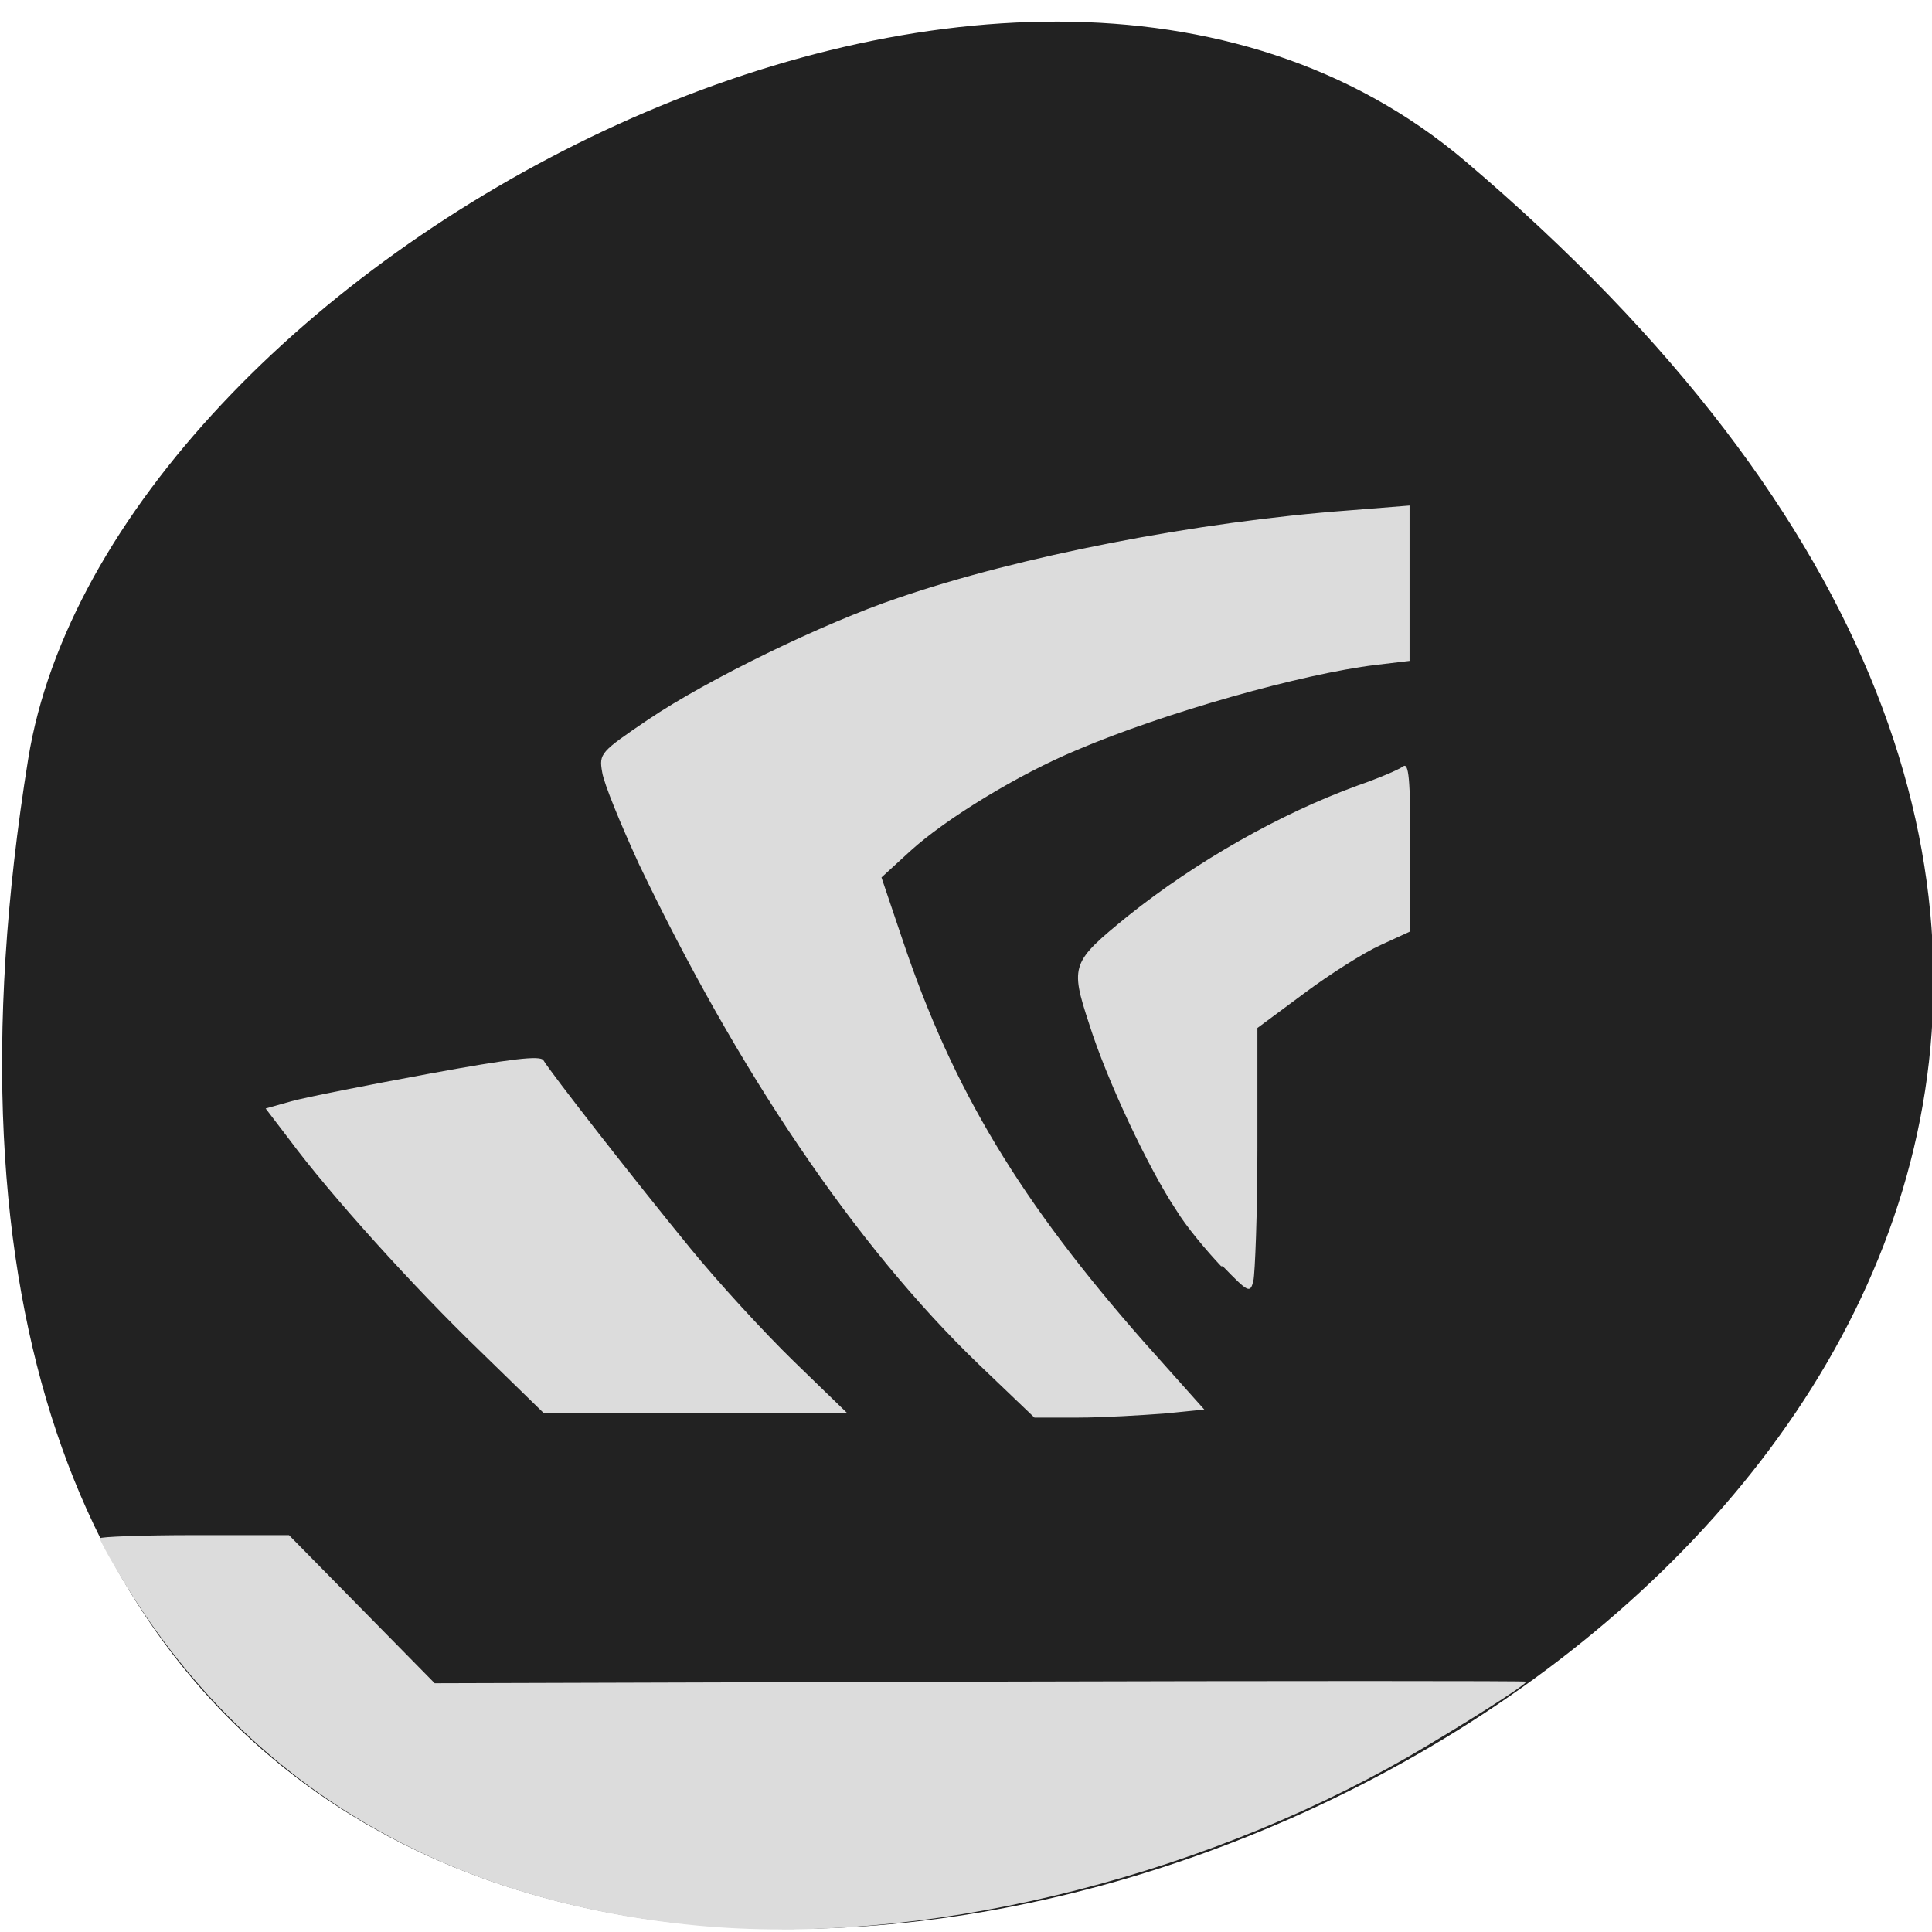 <svg xmlns="http://www.w3.org/2000/svg" viewBox="0 0 24 24"><path d="m 18.2 2 c 21.1 17.91 -22.31 35.1 -17.85 7.43 c 0.98 -6.08 12.15 -12.26 17.85 -7.43" style="fill:#222"/><g style="fill:#dcdcdc"><path d="m 15.17 15.73 c -0.18 -0.19 -0.44 -0.5 -0.56 -0.7 c -0.34 -0.51 -0.86 -1.61 -1.08 -2.31 c -0.24 -0.73 -0.22 -0.77 0.48 -1.34 c 0.85 -0.68 1.89 -1.27 2.85 -1.62 c 0.26 -0.09 0.52 -0.2 0.57 -0.24 c 0.07 -0.05 0.09 0.15 0.09 0.99 v 1.06 l -0.37 0.17 c -0.2 0.09 -0.63 0.36 -0.95 0.6 l -0.58 0.43 v 1.49 c 0 0.82 -0.03 1.56 -0.05 1.65 c -0.04 0.16 -0.06 0.15 -0.38 -0.18"/><path d="m 12.16 16.95 c -1.54 -1.48 -3 -3.66 -4.22 -6.21 c -0.23 -0.5 -0.44 -1.01 -0.46 -1.15 c -0.04 -0.23 -0.02 -0.25 0.57 -0.65 c 0.74 -0.5 2.18 -1.2 3.1 -1.51 c 1.51 -0.52 3.72 -0.95 5.61 -1.09 l 0.75 -0.06 v 1.93 l -0.42 0.05 c -0.91 0.11 -2.62 0.59 -3.72 1.06 c -0.72 0.3 -1.62 0.85 -2.06 1.25 l -0.36 0.33 l 0.26 0.77 c 0.63 1.88 1.47 3.26 3 5 l 0.75 0.84 l -0.5 0.05 c -0.27 0.02 -0.75 0.05 -1.06 0.05 h -0.55"/><path d="m 5.96 16.78 c -0.81 -0.78 -1.86 -1.94 -2.37 -2.63 l -0.29 -0.38 l 0.32 -0.09 c 0.18 -0.05 0.94 -0.2 1.7 -0.34 c 1.03 -0.19 1.39 -0.23 1.43 -0.17 c 0.08 0.14 1.14 1.5 1.82 2.33 c 0.35 0.43 0.93 1.06 1.29 1.41 l 0.66 0.64 h -3.77"/><path d="m 8.66 23.92 c -3.25 -0.31 -5.72 -1.83 -7.24 -4.47 c -0.1 -0.17 -0.18 -0.32 -0.18 -0.34 c 0 -0.02 0.53 -0.04 1.17 -0.04 h 1.18 l 1.81 1.84 l 6.78 -0.02 c 3.73 -0.01 6.78 -0.01 6.78 0 c 0 0.04 -0.84 0.57 -1.46 0.93 c -2.7 1.55 -6.09 2.36 -8.84 2.1"/></g></svg>